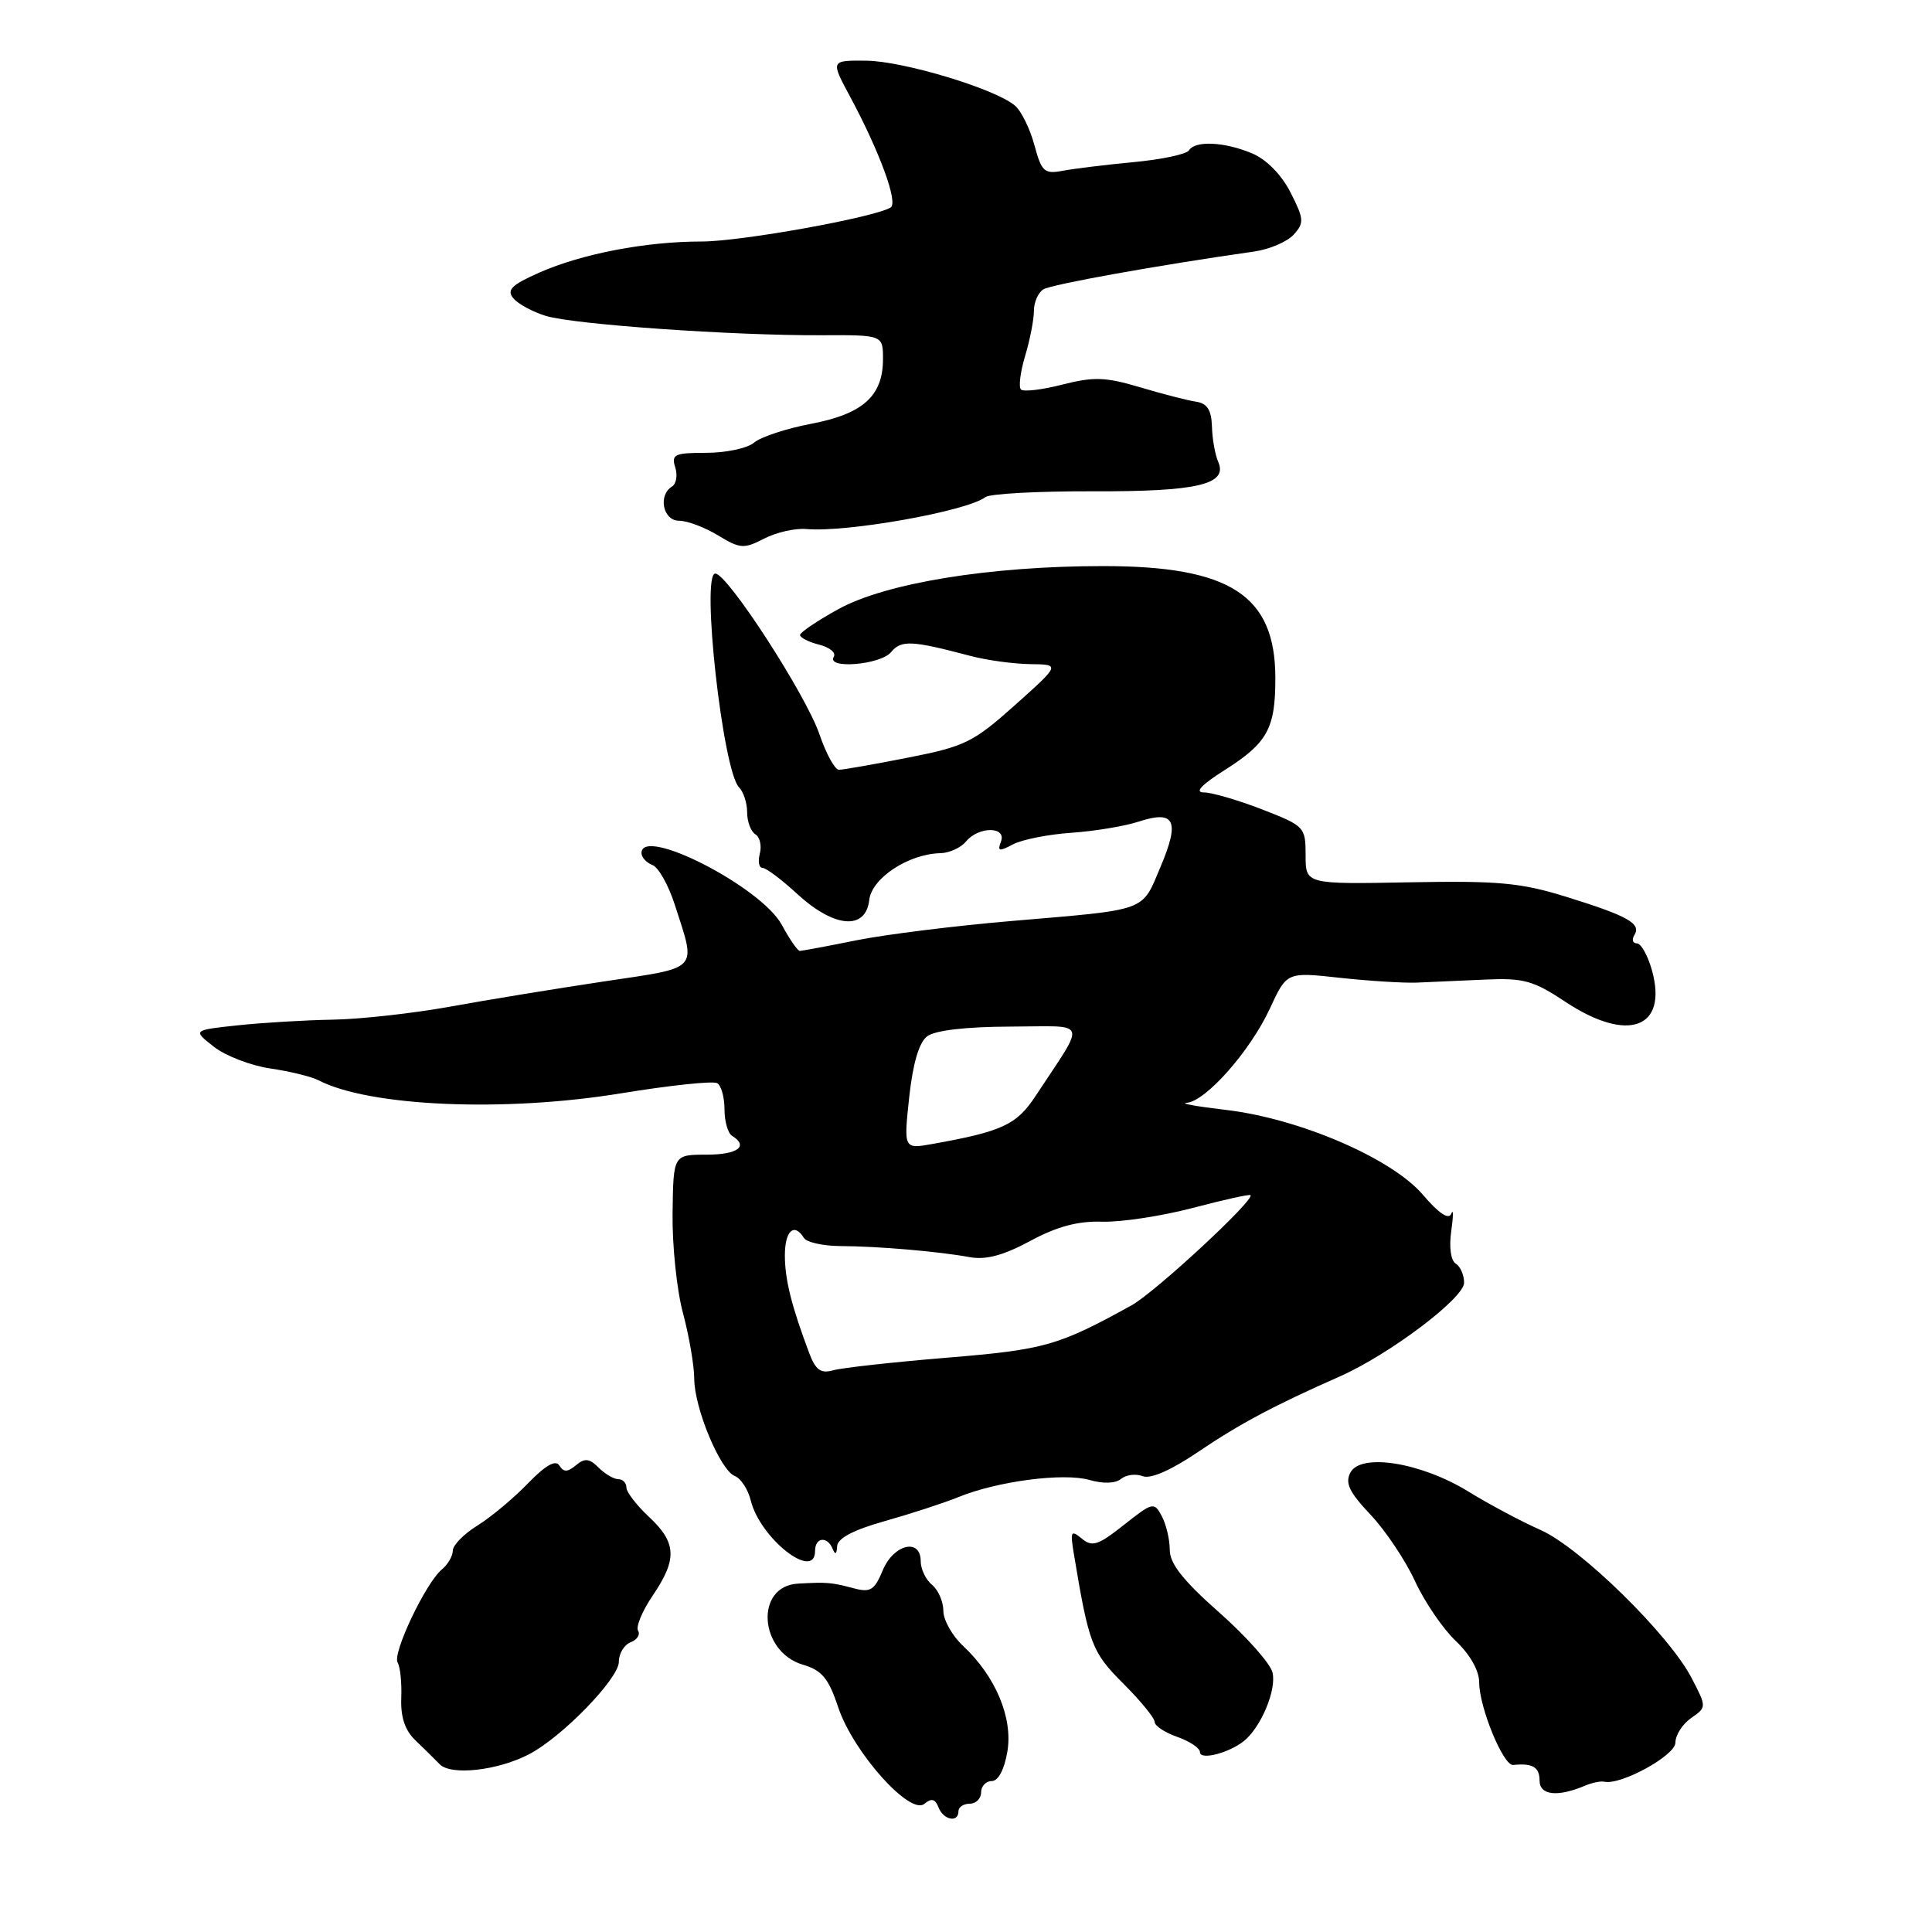 <?xml version="1.0" encoding="UTF-8" standalone="no"?>
<!DOCTYPE svg PUBLIC "-//W3C//DTD SVG 1.1//EN" "http://www.w3.org/Graphics/SVG/1.1/DTD/svg11.dtd" >
<svg xmlns="http://www.w3.org/2000/svg" xmlns:xlink="http://www.w3.org/1999/xlink" version="1.1" viewBox="0 0 256 256">
 <g >
 <path fill="currentColor"
d=" M 127.00 240.00 C 127.00 239.45 127.67 239.00 128.50 239.00 C 129.32 239.00 130.00 238.32 130.00 237.50 C 130.00 236.68 130.64 236.00 131.41 236.00 C 132.27 236.00 133.08 234.48 133.48 232.10 C 134.24 227.63 131.92 222.11 127.60 218.08 C 126.17 216.74 125.00 214.66 125.00 213.45 C 125.00 212.24 124.33 210.68 123.50 210.00 C 122.67 209.32 122.00 207.91 122.00 206.88 C 122.00 203.75 118.41 204.61 116.97 208.07 C 115.87 210.72 115.34 211.05 113.10 210.45 C 110.15 209.67 109.58 209.62 105.72 209.84 C 100.00 210.17 100.56 218.86 106.41 220.59 C 108.92 221.33 109.79 222.39 111.07 226.23 C 113.03 232.14 120.58 240.60 122.48 239.02 C 123.42 238.23 123.92 238.36 124.35 239.47 C 125.00 241.17 127.00 241.57 127.00 240.00 Z  M 210.10 236.58 C 210.98 236.21 212.11 235.98 212.60 236.09 C 214.83 236.55 222.00 232.60 222.00 230.91 C 222.00 229.92 222.93 228.46 224.07 227.66 C 226.15 226.21 226.15 226.21 224.15 222.35 C 221.16 216.59 209.39 205.06 204.13 202.73 C 201.62 201.62 197.33 199.34 194.59 197.65 C 188.32 193.79 180.34 192.50 178.94 195.11 C 178.20 196.50 178.77 197.71 181.59 200.69 C 183.57 202.79 186.23 206.75 187.49 209.50 C 188.76 212.25 191.19 215.82 192.90 217.44 C 194.79 219.23 196.00 221.37 196.00 222.93 C 196.00 226.22 199.20 234.00 200.50 233.87 C 203.07 233.60 204.00 234.15 204.00 235.93 C 204.00 237.90 206.40 238.16 210.10 236.58 Z  M 70.08 232.46 C 74.45 230.20 82.00 222.43 82.00 220.20 C 82.00 219.11 82.70 217.94 83.56 217.61 C 84.42 217.28 84.87 216.59 84.55 216.08 C 84.23 215.56 85.10 213.47 86.48 211.43 C 89.76 206.60 89.66 204.42 86.00 201.00 C 84.35 199.46 83.00 197.70 83.00 197.10 C 83.00 196.49 82.52 196.00 81.93 196.00 C 81.34 196.00 80.17 195.31 79.32 194.47 C 78.10 193.24 77.49 193.18 76.32 194.15 C 75.19 195.09 74.68 195.09 74.12 194.19 C 73.62 193.39 72.28 194.15 69.94 196.57 C 68.05 198.53 65.04 201.04 63.25 202.15 C 61.46 203.26 60.00 204.75 60.00 205.46 C 60.00 206.17 59.35 207.30 58.55 207.96 C 56.41 209.73 51.95 219.12 52.69 220.30 C 53.03 220.86 53.25 222.98 53.17 225.00 C 53.07 227.51 53.66 229.28 55.03 230.59 C 56.13 231.64 57.58 233.07 58.26 233.77 C 59.75 235.30 65.91 234.62 70.08 232.46 Z  M 164.82 230.70 C 167.10 228.87 169.18 223.87 168.61 221.60 C 168.31 220.40 165.13 216.82 161.53 213.64 C 156.77 209.43 155.00 207.19 155.00 205.37 C 155.00 203.99 154.52 201.98 153.94 200.89 C 152.93 198.99 152.74 199.04 148.92 202.06 C 145.51 204.76 144.73 205.02 143.34 203.87 C 141.89 202.67 141.79 202.89 142.31 206.01 C 144.29 217.90 144.68 218.91 148.83 223.07 C 151.13 225.36 153.00 227.66 153.00 228.17 C 153.00 228.68 154.35 229.57 156.00 230.15 C 157.65 230.73 159.00 231.63 159.00 232.17 C 159.00 233.27 162.81 232.30 164.82 230.70 Z  M 108.00 205.50 C 108.00 203.68 109.64 203.51 110.34 205.25 C 110.67 206.06 110.87 205.94 110.92 204.91 C 110.97 203.83 113.03 202.74 117.25 201.55 C 120.69 200.58 125.08 199.15 127.00 198.37 C 132.17 196.26 140.93 195.12 144.35 196.10 C 146.19 196.63 147.81 196.57 148.55 195.96 C 149.21 195.41 150.49 195.25 151.41 195.60 C 152.46 196.01 155.18 194.81 158.78 192.37 C 164.26 188.66 168.83 186.23 177.50 182.40 C 184.08 179.49 194.00 172.02 194.00 169.97 C 194.00 168.95 193.50 167.81 192.89 167.43 C 192.24 167.03 191.99 165.25 192.30 163.12 C 192.58 161.13 192.59 160.09 192.31 160.81 C 191.97 161.67 190.68 160.82 188.52 158.29 C 184.38 153.46 172.12 148.19 162.37 147.06 C 158.59 146.62 156.28 146.20 157.24 146.13 C 159.77 145.94 165.67 139.25 168.26 133.65 C 170.50 128.79 170.50 128.79 177.50 129.56 C 181.35 129.98 185.96 130.27 187.75 130.20 C 189.54 130.13 193.61 129.95 196.79 129.80 C 201.88 129.57 203.17 129.92 207.46 132.77 C 215.69 138.22 221.02 136.28 218.90 128.60 C 218.35 126.62 217.45 125.00 216.89 125.00 C 216.34 125.00 216.19 124.50 216.57 123.89 C 217.50 122.37 215.71 121.37 207.50 118.82 C 201.50 116.96 198.53 116.69 186.75 116.91 C 173.00 117.17 173.00 117.17 173.00 113.33 C 173.00 109.58 172.87 109.44 167.21 107.24 C 164.03 106.01 160.56 105.00 159.51 105.00 C 158.26 105.00 159.18 104.00 162.23 102.07 C 167.96 98.44 169.00 96.55 168.99 89.82 C 168.98 78.87 163.00 75.00 146.14 75.01 C 131.15 75.01 117.33 77.26 111.08 80.72 C 108.30 82.25 106.02 83.79 106.01 84.14 C 106.01 84.49 107.14 85.07 108.54 85.42 C 109.94 85.77 110.81 86.50 110.48 87.03 C 109.45 88.69 116.66 88.11 118.07 86.41 C 119.42 84.79 120.77 84.85 128.50 86.89 C 130.70 87.48 134.30 87.97 136.50 88.00 C 140.50 88.05 140.50 88.05 134.50 93.42 C 128.97 98.36 127.86 98.91 120.32 100.39 C 115.82 101.28 111.70 102.00 111.16 102.00 C 110.63 102.00 109.47 99.89 108.59 97.32 C 106.81 92.08 96.39 76.00 94.78 76.00 C 92.86 76.00 95.78 102.18 97.93 104.33 C 98.52 104.92 99.00 106.41 99.00 107.64 C 99.00 108.87 99.49 110.18 100.09 110.55 C 100.69 110.92 100.95 112.07 100.68 113.11 C 100.41 114.15 100.57 115.00 101.04 115.00 C 101.51 115.00 103.60 116.57 105.69 118.50 C 110.56 122.96 114.72 123.30 115.18 119.25 C 115.52 116.34 120.39 113.14 124.63 113.05 C 125.80 113.02 127.32 112.33 128.00 111.50 C 129.69 109.47 133.41 109.49 132.63 111.52 C 132.14 112.80 132.39 112.86 134.21 111.89 C 135.41 111.25 138.88 110.56 141.94 110.35 C 145.00 110.14 149.00 109.48 150.84 108.88 C 155.67 107.30 156.37 108.72 153.79 114.83 C 151.23 120.87 152.31 120.48 134.00 122.04 C 126.58 122.67 117.35 123.82 113.50 124.59 C 109.65 125.37 106.26 126.00 105.98 126.00 C 105.69 126.00 104.62 124.45 103.60 122.56 C 100.89 117.53 85.00 109.39 85.00 113.03 C 85.00 113.60 85.65 114.31 86.45 114.62 C 87.25 114.92 88.57 117.27 89.40 119.84 C 92.27 128.77 92.86 128.12 80.00 130.05 C 73.67 131.00 64.50 132.50 59.62 133.39 C 54.73 134.27 47.76 135.05 44.12 135.11 C 40.48 135.17 34.81 135.51 31.51 135.86 C 25.53 136.50 25.53 136.50 28.34 138.70 C 29.88 139.91 33.25 141.20 35.82 141.58 C 38.39 141.95 41.28 142.66 42.22 143.15 C 48.94 146.63 66.88 147.40 82.29 144.87 C 88.78 143.81 94.52 143.20 95.04 143.53 C 95.57 143.85 96.00 145.41 96.00 147.00 C 96.00 148.59 96.45 150.16 97.00 150.50 C 99.25 151.89 97.74 153.00 93.61 153.00 C 89.22 153.00 89.22 153.00 89.12 160.75 C 89.06 165.01 89.68 170.97 90.50 174.00 C 91.31 177.03 91.98 180.93 91.99 182.67 C 92.00 186.60 95.45 194.85 97.38 195.59 C 98.17 195.90 99.12 197.35 99.48 198.82 C 100.72 203.86 108.00 209.56 108.00 205.50 Z  M 106.83 70.10 C 112.20 70.58 128.12 67.74 130.57 65.87 C 131.16 65.42 137.54 65.08 144.75 65.10 C 158.69 65.15 162.75 64.19 161.41 61.17 C 161.01 60.25 160.63 58.16 160.59 56.51 C 160.52 54.33 159.96 53.45 158.50 53.23 C 157.40 53.07 154.06 52.21 151.08 51.32 C 146.48 49.95 144.92 49.90 140.77 50.96 C 138.08 51.65 135.61 51.94 135.28 51.61 C 134.95 51.28 135.20 49.27 135.84 47.14 C 136.48 45.01 137.00 42.33 137.00 41.19 C 137.00 40.05 137.56 38.77 138.25 38.34 C 139.32 37.68 153.51 35.13 166.18 33.33 C 168.21 33.04 170.57 32.03 171.42 31.09 C 172.83 29.53 172.79 29.01 171.00 25.50 C 169.79 23.13 167.81 21.12 165.90 20.32 C 162.26 18.79 158.36 18.60 157.55 19.92 C 157.24 20.43 153.95 21.13 150.24 21.48 C 146.53 21.83 142.29 22.35 140.81 22.63 C 138.37 23.09 138.01 22.75 137.05 19.18 C 136.46 17.01 135.30 14.66 134.46 13.97 C 131.77 11.73 119.65 8.09 114.78 8.04 C 110.06 8.00 110.06 8.00 112.61 12.75 C 116.55 20.07 119.04 26.86 118.02 27.49 C 115.88 28.81 98.19 32.00 93.00 32.00 C 85.57 32.00 77.12 33.62 71.46 36.12 C 67.78 37.75 67.10 38.42 68.02 39.52 C 68.65 40.28 70.59 41.33 72.33 41.86 C 76.08 43.00 97.07 44.47 108.75 44.42 C 117.00 44.38 117.00 44.38 117.00 47.58 C 117.00 52.46 114.36 54.84 107.50 56.15 C 104.20 56.78 100.79 57.90 99.92 58.65 C 99.05 59.39 96.21 60.00 93.60 60.00 C 89.39 60.00 88.93 60.21 89.47 61.92 C 89.81 62.97 89.61 64.12 89.04 64.47 C 87.16 65.64 87.85 69.00 89.98 69.00 C 91.06 69.00 93.39 69.87 95.14 70.94 C 98.07 72.72 98.57 72.75 101.25 71.37 C 102.85 70.54 105.36 69.97 106.83 70.10 Z  M 107.24 179.33 C 104.89 173.09 104.00 169.55 104.00 166.35 C 104.00 163.08 105.23 161.95 106.53 164.04 C 106.88 164.61 109.04 165.09 111.33 165.11 C 116.33 165.13 124.36 165.82 128.50 166.58 C 130.63 166.97 132.95 166.35 136.50 164.44 C 140.05 162.52 142.82 161.78 146.03 161.88 C 148.52 161.96 153.91 161.14 158.00 160.07 C 162.09 158.99 165.56 158.22 165.70 158.36 C 166.30 158.97 153.04 171.25 149.94 172.96 C 140.22 178.33 138.45 178.83 125.50 179.90 C 118.35 180.49 111.56 181.24 110.40 181.57 C 108.76 182.03 108.08 181.54 107.24 179.33 Z  M 120.47 145.42 C 120.96 140.91 121.77 138.14 122.85 137.32 C 123.89 136.53 127.95 136.05 133.87 136.03 C 144.39 136.00 144.00 134.90 137.20 145.25 C 134.72 149.03 132.78 149.93 123.62 151.57 C 119.74 152.27 119.74 152.27 120.47 145.42 Z "/>
</g>
</svg>
